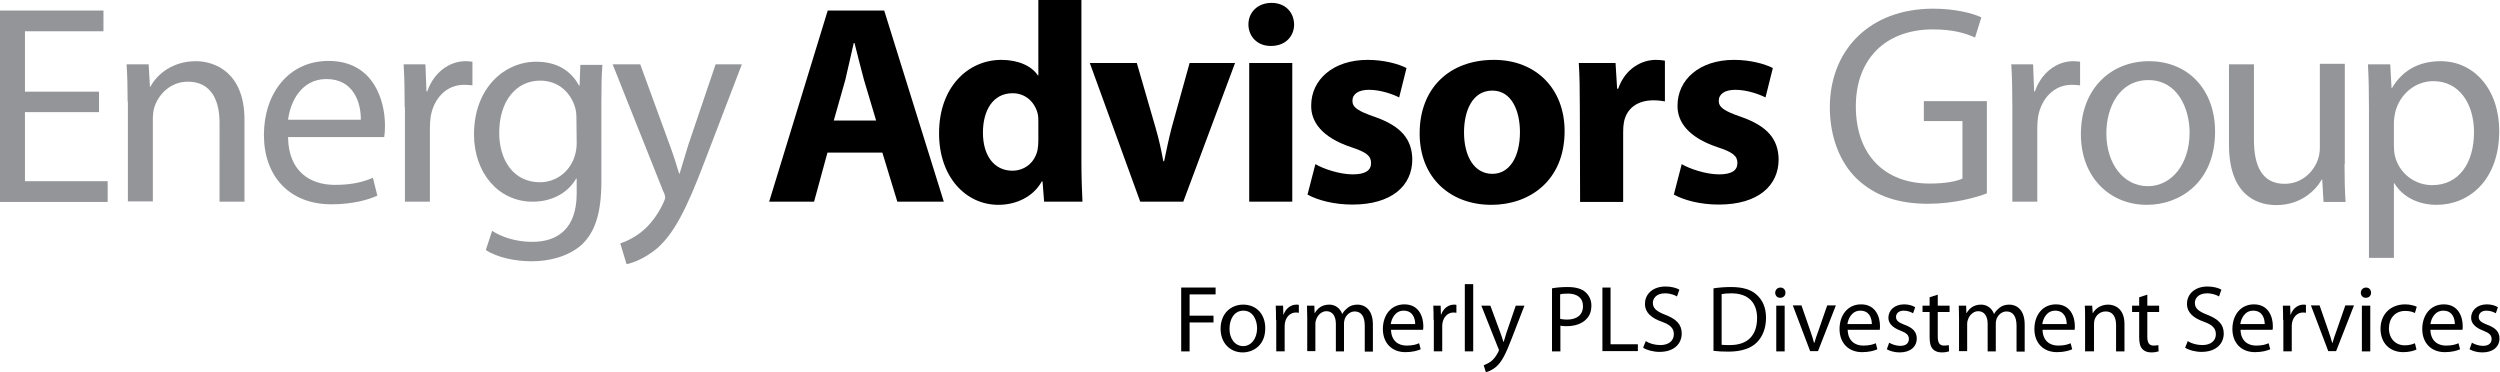 <?xml version="1.0" encoding="utf-8"?>
<!-- Generator: Adobe Illustrator 23.0.1, SVG Export Plug-In . SVG Version: 6.00 Build 0)  -->
<svg version="1.1" id="Layer_1" xmlns="http://www.w3.org/2000/svg" xmlns:xlink="http://www.w3.org/1999/xlink" x="0px" y="0px"
	 viewBox="0 0 952 141.7" style="enable-background:new 0 0 952 141.7;" xml:space="preserve">
<style type="text/css">
	.st0{fill:#939598;}
</style>
<g>
	<g>
		<path class="st0" d="M37.7,42.7H9.5V69H41v7.9H0V4h39.4v7.9H9.5v23h28.2V42.7z"/>
		<path class="st0" d="M48.6,38.7c0-5.5-0.1-9.8-0.4-14.2h8.4l0.5,8.5h0.2c2.6-4.9,8.6-9.7,17.3-9.7c7.2,0,18.5,4.3,18.5,22.3v31.2
			h-9.5V46.7c0-8.4-3.1-15.6-12.1-15.6c-6.2,0-11,4.4-12.7,9.7c-0.4,1.2-0.6,2.9-0.6,4.4v31.5h-9.5v-38H48.6z"/>
		<path class="st0" d="M109.7,52.4c0.2,12.8,8.3,18,17.8,18c6.8,0,11-1.2,14.5-2.7l1.7,6.8c-3.3,1.5-9.2,3.3-17.5,3.3
			c-16,0-25.7-10.7-25.7-26.4c0-15.8,9.4-28.2,24.6-28.2c17.1,0,21.5,15,21.5,24.6c0,1.9-0.1,3.3-0.3,4.4h-36.6V52.4z M137.4,45.6
			c0.1-6.1-2.5-15.5-13.1-15.5c-9.7,0-13.8,8.9-14.6,15.5H137.4z"/>
		<path class="st0" d="M154.1,40.8c0-6.2-0.1-11.5-0.4-16.3h8.3l0.4,10.3h0.3c2.4-7,8.2-11.5,14.6-11.5c1,0,1.7,0.1,2.6,0.2v9
			c-1-0.1-1.9-0.2-3.2-0.2c-6.7,0-11.5,5.1-12.7,12.1c-0.2,1.4-0.3,2.9-0.3,4.4v28h-9.5v-36H154.1z"/>
		<path class="st0" d="M229,69.2c0,12.1-2.5,19.3-7.5,24c-5.2,4.6-12.5,6.3-19.1,6.3c-6.3,0-13.2-1.5-17.4-4.3l2.4-7.3
			c3.5,2.3,8.9,4.2,15.3,4.2c9.7,0,16.9-5.1,16.9-18.4V68h-0.2c-2.8,4.9-8.5,8.8-16.6,8.8c-13,0-22.3-11-22.3-25.6
			c0-17.7,11.6-27.7,23.7-27.7c9.1,0,13.9,4.6,16.3,9.1h0.2l0.3-7.9h8.4c-0.3,3.7-0.4,8-0.4,14.3L229,69.2L229,69.2z M219.5,45.1
			c0-1.5-0.1-2.9-0.5-4.2c-1.7-5.6-6.3-10.2-13.3-10.2c-9.1,0-15.6,7.7-15.6,19.9c0,10.2,5.3,18.8,15.5,18.8
			c5.9,0,11.2-3.7,13.2-9.8c0.5-1.5,0.8-3.3,0.8-5.1L219.5,45.1L219.5,45.1z"/>
		<path class="st0" d="M243.8,24.5l11.3,30.9c1.3,3.5,2.6,7.6,3.5,10.7h0.2c1-3.1,2.1-7.1,3.3-10.9l10.4-30.7h10l-14.3,37.3
			c-6.8,17.9-11.5,27-17.9,32.7c-4.8,4-9.3,5.6-11.7,6.1l-2.4-7.9c2.4-0.8,5.5-2.3,8.3-4.6c2.6-2.1,5.7-5.7,8-10.6
			c0.4-1,0.8-1.7,0.8-2.3c0-0.5-0.2-1.3-0.8-2.5l-19.2-48.2C233.3,24.5,243.8,24.5,243.8,24.5z"/>
		<path d="M315.1,58.1L310,76.8h-17.1L315.2,4h21.5l22.7,72.8h-17.7L336,58.1H315.1z M333.6,45.8L329,30.4c-1.2-4.3-2.5-9.8-3.6-14
			h-0.3c-1,4.3-2.2,9.8-3.2,14l-4.4,15.5h16.1V45.8z"/>
		<path d="M411.8,0v61c0,5.9,0.2,12.2,0.4,15.8h-14.6l-0.6-7.7h-0.3c-3.2,5.8-9.7,8.9-16.5,8.9c-12.5,0-22.6-10.7-22.6-27.1
			c-0.1-17.7,11-28.1,23.7-28.1c6.6,0,11.6,2.4,13.9,5.9h0.2V0H411.8z M395.4,46.5c0-1,0-2.1-0.2-3c-1-4.4-4.5-8-9.6-8
			c-7.6,0-11.3,6.7-11.3,15c0,8.9,4.4,14.5,11.2,14.5c4.8,0,8.6-3.2,9.6-7.9c0.2-1.1,0.3-2.4,0.3-3.7V46.5z"/>
		<path d="M432.9,24l7.1,24.5c1.3,4.4,2.2,8.6,3,12.9h0.3c0.9-4.3,1.7-8.3,2.9-12.9L453,24h17.3l-19.7,52.8h-16.4L415,24H432.9z"/>
		<path d="M483.9,17.5c-5.2,0-8.5-3.7-8.5-8.2c0-4.6,3.5-8.2,8.8-8.2s8.5,3.6,8.6,8.2c0,4.5-3.3,8.2-8.8,8.2H483.9z M475.7,76.8V24
			h16.4v52.8H475.7z"/>
		<path d="M500.9,62.5c3,1.8,9.3,3.9,14.2,3.9c5,0,7-1.6,7-4.3s-1.6-4.1-7.7-6.1c-11-3.7-15.2-9.6-15.1-15.8
			c0-9.9,8.4-17.4,21.5-17.4c6.2,0,11.6,1.5,14.8,3.1l-2.8,11.2c-2.4-1.2-7-2.9-11.5-2.9c-4,0-6.3,1.6-6.3,4.2
			c0,2.5,2.1,3.9,8.5,6.1c10,3.5,14.2,8.5,14.3,16.2c0,9.9-7.7,17.2-22.8,17.2c-6.9,0-13.1-1.6-17.1-3.8L500.9,62.5z"/>
		<path d="M567.9,78c-15.5,0-27.3-10.2-27.3-27.2c0-17.1,11.2-28,28.3-28c16.1,0,26.9,11.1,26.9,27.1c0,19.2-13.7,28.1-27.8,28.1
			H567.9z M568.3,66.2c6.5,0,10.5-6.4,10.5-15.9c0-7.8-3-15.8-10.5-15.8c-7.8,0-10.8,8-10.8,15.9C557.5,59.4,561.3,66.2,568.3,66.2
			L568.3,66.2z"/>
		<path d="M601.6,41.4c0-7.8-0.1-12.9-0.4-17.4h14l0.6,9.8h0.4c2.7-7.8,9.1-11,14.3-11c1.5,0,2.3,0.1,3.5,0.3v15.5
			c-1.3-0.2-2.6-0.4-4.4-0.4c-6.1,0-10.2,3.1-11.2,8.3c-0.2,1.1-0.3,2.3-0.3,3.7v26.7h-16.4L601.6,41.4L601.6,41.4z"/>
		<path d="M640.4,62.5c3,1.8,9.3,3.9,14.2,3.9c5,0,7-1.6,7-4.3S660,58,653.9,56c-11-3.7-15.2-9.6-15.1-15.8
			c0-9.9,8.4-17.4,21.5-17.4c6.2,0,11.6,1.5,14.8,3.1l-2.8,11.2c-2.4-1.2-7-2.9-11.5-2.9c-4,0-6.3,1.6-6.3,4.2
			c0,2.5,2.1,3.9,8.5,6.1c10,3.5,14.2,8.5,14.3,16.2c0,9.9-7.7,17.2-22.8,17.2c-6.9,0-13.1-1.6-17.1-3.8L640.4,62.5z"/>
		<path class="st0" d="M756.7,73.6c-4.2,1.6-12.6,4-22.5,4c-11,0-20.1-2.8-27.2-9.6c-6.3-6.1-10.2-15.8-10.2-27.1
			c0-21.7,15-37.6,39.4-37.6c8.4,0,15.1,1.8,18.3,3.3l-2.4,7.7c-3.9-1.8-8.8-3.1-16.1-3.1c-17.7,0-29.3,11-29.3,29.3
			c0,18.5,11,29.4,28.1,29.4c6.2,0,10.4-0.9,12.5-1.9V46.1h-14.7v-7.6h24v35.1H756.7z"/>
		<path class="st0" d="M766.3,40.8c0-6.2-0.1-11.5-0.4-16.3h8.3l0.4,10.3h0.3c2.4-7,8.2-11.5,14.6-11.5c1,0,1.7,0.1,2.6,0.2v9
			c-1-0.1-1.9-0.2-3.2-0.2c-6.7,0-11.5,5.1-12.8,12.1c-0.2,1.4-0.3,2.9-0.3,4.4v28h-9.5L766.3,40.8L766.3,40.8z"/>
		<path class="st0" d="M817.5,78c-14,0-25.1-10.4-25.1-26.9c0-17.5,11.6-27.8,25.9-27.8c15,0,25.2,10.9,25.2,26.8
			c0,19.4-13.5,27.9-25.9,27.9H817.5z M817.9,70.9c9.1,0,15.9-8.5,15.9-20.4c0-8.9-4.4-20-15.7-20c-11.1,0-16,10.4-16,20.3
			C802.1,62.3,808.6,70.9,817.9,70.9L817.9,70.9z"/>
		<path class="st0" d="M892.8,62.5c0,5.5,0.1,10.3,0.4,14.4h-8.4l-0.5-8.5h-0.2c-2.4,4.2-8,9.7-17.3,9.7c-8.2,0-18-4.6-18-22.9V24.5
			h9.5v28.8c0,9.9,3.1,16.7,11.7,16.7c6.4,0,10.8-4.4,12.5-8.8c0.5-1.3,0.9-3,0.9-4.9v-32h9.5v38.2H892.8z"/>
		<path class="st0" d="M902.1,41.6c0-6.7-0.1-12.1-0.4-17.1h8.5l0.5,9h0.2c3.8-6.5,10-10.2,18.5-10.2c12.7,0,22.3,10.7,22.3,26.6
			c0,18.8-11.6,28.1-23.8,28.1c-7,0-13-3-16.1-8.2h-0.2v28.4h-9.5V41.6z M911.6,55.5c0,1.3,0.1,2.7,0.4,3.9
			c1.6,6.6,7.5,11.1,14.2,11.1c10,0,15.9-8.2,15.9-20.2c0-10.5-5.4-19.4-15.5-19.4c-6.5,0-12.6,4.5-14.5,11.8
			c-0.2,1.2-0.5,2.6-0.5,3.8L911.6,55.5L911.6,55.5z"/>
	</g>
</g>
<g>
	<path d="M449.8,109.5h13.1v2.6H453v8.1h9.1v2.6H453v11h-3.2V109.5z"/>
	<path d="M473.2,134.2c-4.7,0-8.4-3.5-8.4-9c0-5.8,3.9-9.2,8.6-9.2c5,0,8.4,3.6,8.4,8.9C481.9,131.3,477.4,134.2,473.2,134.2
		L473.2,134.2z M473.4,131.8c3,0,5.3-2.8,5.3-6.8c0-3-1.5-6.7-5.2-6.7c-3.7,0-5.3,3.5-5.3,6.8C468.1,128.9,470.3,131.8,473.4,131.8
		L473.4,131.8z"/>
	<path d="M485.9,121.8c0-2.1,0-3.8-0.1-5.4h2.8l0.1,3.4h0.1c0.8-2.3,2.7-3.8,4.9-3.8c0.3,0,0.6,0,0.9,0.1v3c-0.3,0-0.6-0.1-1.1-0.1
		c-2.2,0-3.8,1.7-4.2,4c-0.1,0.5-0.1,1-0.1,1.5v9.3h-3.2V121.8z"/>
	<path d="M497.8,121.1c0-1.8-0.1-3.3-0.1-4.7h2.8l0.1,2.8h0.1c1-1.7,2.6-3.2,5.5-3.2c2.3,0,4.1,1.4,4.9,3.5h0.1c0.5-1,1.3-1.7,2-2.3
		c1-0.8,2.2-1.2,3.8-1.2c2.3,0,5.8,1.5,5.8,7.6v10.3h-3.1v-9.9c0-3.4-1.3-5.4-3.8-5.4c-1.8,0-3.2,1.3-3.8,2.8
		c-0.1,0.5-0.3,1-0.3,1.6v10.8h-3.1v-10.5c0-2.8-1.2-4.8-3.6-4.8c-1.9,0-3.4,1.6-3.9,3.2c-0.2,0.5-0.3,1-0.3,1.5v10.5h-3.1V121.1z"
		/>
	<path d="M529.7,125.6c0.1,4.2,2.8,6,5.9,6c2.3,0,3.7-0.4,4.8-0.9l0.6,2.3c-1.1,0.5-3.1,1.1-5.8,1.1c-5.3,0-8.6-3.6-8.6-8.8
		c0-5.3,3.1-9.4,8.2-9.4c5.7,0,7.2,5,7.2,8.2c0,0.6,0,1.1-0.1,1.5H529.7z M538.9,123.4c0-2-0.8-5.1-4.4-5.1c-3.2,0-4.6,3-4.9,5.1
		H538.9z"/>
	<path d="M545.9,121.8c0-2.1,0-3.8-0.1-5.4h2.8l0.1,3.4h0.1c0.8-2.3,2.7-3.8,4.9-3.8c0.3,0,0.6,0,0.9,0.1v3c-0.3,0-0.6-0.1-1.1-0.1
		c-2.2,0-3.8,1.7-4.2,4c-0.1,0.5-0.1,1-0.1,1.5v9.3h-3.2V121.8z"/>
	<path d="M557.8,108.2h3.2v25.6h-3.2V108.2z"/>
	<path d="M567.5,116.3l3.8,10.3c0.4,1.2,0.9,2.5,1.2,3.6h0.1c0.3-1,0.7-2.4,1.1-3.6l3.5-10.2h3.3l-4.8,12.4c-2.3,6-3.8,9-6,10.9
		c-1.6,1.3-3.1,1.9-3.9,2l-0.8-2.6c0.8-0.3,1.8-0.8,2.8-1.5c0.9-0.7,1.9-1.9,2.7-3.5c0.1-0.3,0.3-0.6,0.3-0.8s-0.1-0.4-0.3-0.8
		l-6.4-16.1H567.5z"/>
	<path d="M591,109.8c1.5-0.3,3.5-0.5,6-0.5c3.1,0,5.4,0.7,6.8,2c1.3,1.2,2.2,2.9,2.2,5c0,2.2-0.6,3.9-1.9,5.2
		c-1.7,1.8-4.4,2.7-7.4,2.7c-0.9,0-1.8,0-2.5-0.2v9.8H591V109.8z M594.1,121.4c0.7,0.2,1.5,0.3,2.6,0.3c3.8,0,6.1-1.8,6.1-5.1
		c0-3.2-2.3-4.8-5.7-4.8c-1.4,0-2.4,0.1-3,0.3V121.4z"/>
	<path d="M610.1,109.5h3.2v21.6h10.4v2.6h-13.5V109.5z"/>
	<path d="M626.7,129.9c1.4,0.9,3.4,1.5,5.6,1.5c3.2,0,5.1-1.7,5.1-4.1c0-2.3-1.3-3.6-4.6-4.8c-4-1.4-6.4-3.5-6.4-6.8
		c0-3.8,3.1-6.6,7.8-6.6c2.4,0,4.3,0.6,5.3,1.2l-0.9,2.6c-0.8-0.5-2.4-1.2-4.6-1.2c-3.3,0-4.6,2-4.6,3.6c0,2.2,1.5,3.3,4.8,4.6
		c4.1,1.6,6.2,3.6,6.2,7.1c0,3.7-2.7,7-8.5,7c-2.3,0-4.9-0.7-6.2-1.6L626.7,129.9z"/>
	<path d="M652.5,109.8c1.9-0.3,4.2-0.5,6.7-0.5c4.5,0,7.7,1,9.8,3c2.2,2,3.5,4.8,3.5,8.7c0,4-1.3,7.2-3.5,9.4
		c-2.3,2.3-6,3.5-10.8,3.5c-2.3,0-4.1-0.1-5.7-0.3V109.8z M655.6,131.3c0.8,0.1,1.9,0.1,3.2,0.1c6.7,0,10.3-3.7,10.3-10.3
		c0-5.7-3.2-9.4-9.8-9.4c-1.6,0-2.8,0.1-3.7,0.3V131.3z"/>
	<path d="M677.9,113.4c-1.2,0-1.9-0.9-1.9-1.9c0-1.1,0.8-2,2-2c1.2,0,1.9,0.9,1.9,2C679.9,112.5,679.2,113.4,677.9,113.4
		L677.9,113.4z M676.4,133.8v-17.4h3.2v17.4H676.4z"/>
	<path d="M686,116.3l3.4,9.8c0.6,1.6,1,3.1,1.4,4.5h0.1c0.4-1.4,0.9-2.9,1.5-4.5l3.4-9.8h3.3l-6.8,17.4h-3l-6.6-17.4H686z"/>
	<path d="M703.6,125.6c0.1,4.2,2.8,6,5.9,6c2.3,0,3.7-0.4,4.8-0.9l0.6,2.3c-1.1,0.5-3.1,1.1-5.8,1.1c-5.3,0-8.6-3.6-8.6-8.8
		c0-5.3,3.1-9.4,8.2-9.4c5.7,0,7.2,5,7.2,8.2c0,0.6,0,1.1-0.1,1.5H703.6z M712.8,123.4c0-2-0.8-5.1-4.4-5.1c-3.2,0-4.6,3-4.9,5.1
		H712.8z"/>
	<path d="M719.4,130.5c1,0.6,2.6,1.2,4.2,1.2c2.3,0,3.3-1.1,3.3-2.6c0-1.5-0.9-2.3-3.2-3.2c-3.2-1.2-4.6-2.9-4.6-4.9
		c0-2.8,2.3-5.1,6-5.1c1.8,0,3.3,0.5,4.2,1.1l-0.8,2.3c-0.7-0.4-1.9-1-3.6-1c-1.9,0-2.9,1.1-2.9,2.4c0,1.4,1,2.1,3.3,3
		c3,1.1,4.6,2.6,4.6,5.2c0,3.1-2.4,5.3-6.5,5.3c-1.9,0-3.7-0.5-4.9-1.2L719.4,130.5z"/>
	<path d="M737.9,112.2v4.2h4.5v2.4h-4.5v9.4c0,2.2,0.6,3.4,2.4,3.4c0.9,0,1.4-0.1,1.8-0.2l0.1,2.4c-0.6,0.2-1.6,0.4-2.8,0.4
		c-1.5,0-2.7-0.5-3.4-1.3c-0.9-1-1.2-2.5-1.2-4.6v-9.5h-2.7v-2.4h2.7v-3.2L737.9,112.2z"/>
	<path d="M746,121.1c0-1.8-0.1-3.3-0.1-4.7h2.8l0.1,2.8h0.1c1-1.7,2.6-3.2,5.5-3.2c2.3,0,4.1,1.4,4.9,3.5h0.1c0.5-1,1.3-1.7,2-2.3
		c1-0.8,2.2-1.2,3.8-1.2c2.3,0,5.8,1.5,5.8,7.6v10.3h-3.1v-9.9c0-3.4-1.3-5.4-3.8-5.4c-1.8,0-3.2,1.3-3.8,2.8
		c-0.1,0.5-0.3,1-0.3,1.6v10.8h-3.1v-10.5c0-2.8-1.2-4.8-3.6-4.8c-1.9,0-3.4,1.6-3.9,3.2c-0.2,0.5-0.3,1-0.3,1.5v10.5H746V121.1z"/>
	<path d="M777.8,125.6c0.1,4.2,2.8,6,5.9,6c2.3,0,3.7-0.4,4.8-0.9l0.6,2.3c-1.1,0.5-3.1,1.1-5.8,1.1c-5.3,0-8.6-3.6-8.6-8.8
		c0-5.3,3.1-9.4,8.2-9.4c5.7,0,7.2,5,7.2,8.2c0,0.6,0,1.1-0.1,1.5H777.8z M787,123.4c0-2-0.8-5.1-4.4-5.1c-3.2,0-4.6,3-4.9,5.1H787z
		"/>
	<path d="M794,121.1c0-1.8,0-3.3-0.1-4.7h2.8l0.2,2.8h0.1c0.9-1.6,2.9-3.2,5.8-3.2c2.4,0,6.2,1.4,6.2,7.4v10.4h-3.2v-10
		c0-2.8-1-5.2-4-5.2c-2.1,0-3.7,1.5-4.2,3.2c-0.1,0.4-0.2,1-0.2,1.5v10.5H794V121.1z"/>
	<path d="M817.7,112.2v4.2h4.5v2.4h-4.5v9.4c0,2.2,0.6,3.4,2.4,3.4c0.9,0,1.4-0.1,1.8-0.2l0.1,2.4c-0.6,0.2-1.6,0.4-2.8,0.4
		c-1.5,0-2.7-0.5-3.4-1.3c-0.9-1-1.2-2.5-1.2-4.6v-9.5h-2.7v-2.4h2.7v-3.2L817.7,112.2z"/>
	<path d="M833.1,129.9c1.4,0.9,3.4,1.5,5.6,1.5c3.2,0,5.1-1.7,5.1-4.1c0-2.3-1.3-3.6-4.6-4.8c-4-1.4-6.4-3.5-6.4-6.8
		c0-3.8,3.1-6.6,7.8-6.6c2.4,0,4.3,0.6,5.3,1.2l-0.9,2.6c-0.8-0.5-2.4-1.2-4.6-1.2c-3.3,0-4.6,2-4.6,3.6c0,2.2,1.5,3.3,4.8,4.6
		c4.1,1.6,6.2,3.6,6.2,7.1c0,3.7-2.7,7-8.5,7c-2.3,0-4.9-0.7-6.2-1.6L833.1,129.9z"/>
	<path d="M853.2,125.6c0.1,4.2,2.8,6,5.9,6c2.3,0,3.7-0.4,4.8-0.9l0.6,2.3c-1.1,0.5-3.1,1.1-5.8,1.1c-5.3,0-8.6-3.6-8.6-8.8
		c0-5.3,3.1-9.4,8.2-9.4c5.7,0,7.2,5,7.2,8.2c0,0.6,0,1.1-0.1,1.5H853.2z M862.4,123.4c0-2-0.8-5.1-4.4-5.1c-3.2,0-4.6,3-4.9,5.1
		H862.4z"/>
	<path d="M869.4,121.8c0-2.1,0-3.8-0.1-5.4h2.8l0.1,3.4h0.1c0.8-2.3,2.7-3.8,4.9-3.8c0.3,0,0.6,0,0.9,0.1v3c-0.3,0-0.6-0.1-1.1-0.1
		c-2.2,0-3.8,1.7-4.2,4c-0.1,0.5-0.1,1-0.1,1.5v9.3h-3.2V121.8z"/>
	<path d="M883.3,116.3l3.4,9.8c0.6,1.6,1,3.1,1.4,4.5h0.1c0.4-1.4,0.9-2.9,1.5-4.5l3.4-9.8h3.3l-6.8,17.4h-3l-6.6-17.4H883.3z"/>
	<path d="M900.9,113.4c-1.2,0-1.9-0.9-1.9-1.9c0-1.1,0.8-2,2-2c1.2,0,1.9,0.9,1.9,2C902.9,112.5,902.2,113.4,900.9,113.4
		L900.9,113.4z M899.4,133.8v-17.4h3.2v17.4H899.4z"/>
	<path d="M920.2,133.1c-0.8,0.4-2.7,1-5,1c-5.3,0-8.7-3.6-8.7-8.9c0-5.4,3.7-9.3,9.4-9.3c1.9,0,3.5,0.5,4.4,0.9l-0.7,2.4
		c-0.8-0.4-1.9-0.8-3.7-0.8c-4,0-6.2,3-6.2,6.6c0,4,2.6,6.5,6,6.5c1.8,0,3-0.4,3.9-0.8L920.2,133.1z"/>
	<path d="M925.5,125.6c0.1,4.2,2.8,6,5.9,6c2.3,0,3.7-0.4,4.8-0.9l0.6,2.3c-1.1,0.5-3.1,1.1-5.8,1.1c-5.3,0-8.6-3.6-8.6-8.8
		c0-5.3,3.1-9.4,8.2-9.4c5.7,0,7.2,5,7.2,8.2c0,0.6,0,1.1-0.1,1.5H925.5z M934.8,123.4c0-2-0.8-5.1-4.4-5.1c-3.2,0-4.6,3-4.9,5.1
		H934.8z"/>
	<path d="M941.3,130.5c1,0.6,2.6,1.2,4.2,1.2c2.3,0,3.3-1.1,3.3-2.6c0-1.5-0.9-2.3-3.2-3.2c-3.2-1.2-4.6-2.9-4.6-4.9
		c0-2.8,2.3-5.1,6-5.1c1.8,0,3.3,0.5,4.2,1.1l-0.8,2.3c-0.7-0.4-1.9-1-3.6-1c-1.9,0-2.9,1.1-2.9,2.4c0,1.4,1,2.1,3.3,3
		c3,1.1,4.6,2.6,4.6,5.2c0,3.1-2.4,5.3-6.5,5.3c-1.9,0-3.7-0.5-4.9-1.2L941.3,130.5z"/>
</g>
</svg>
